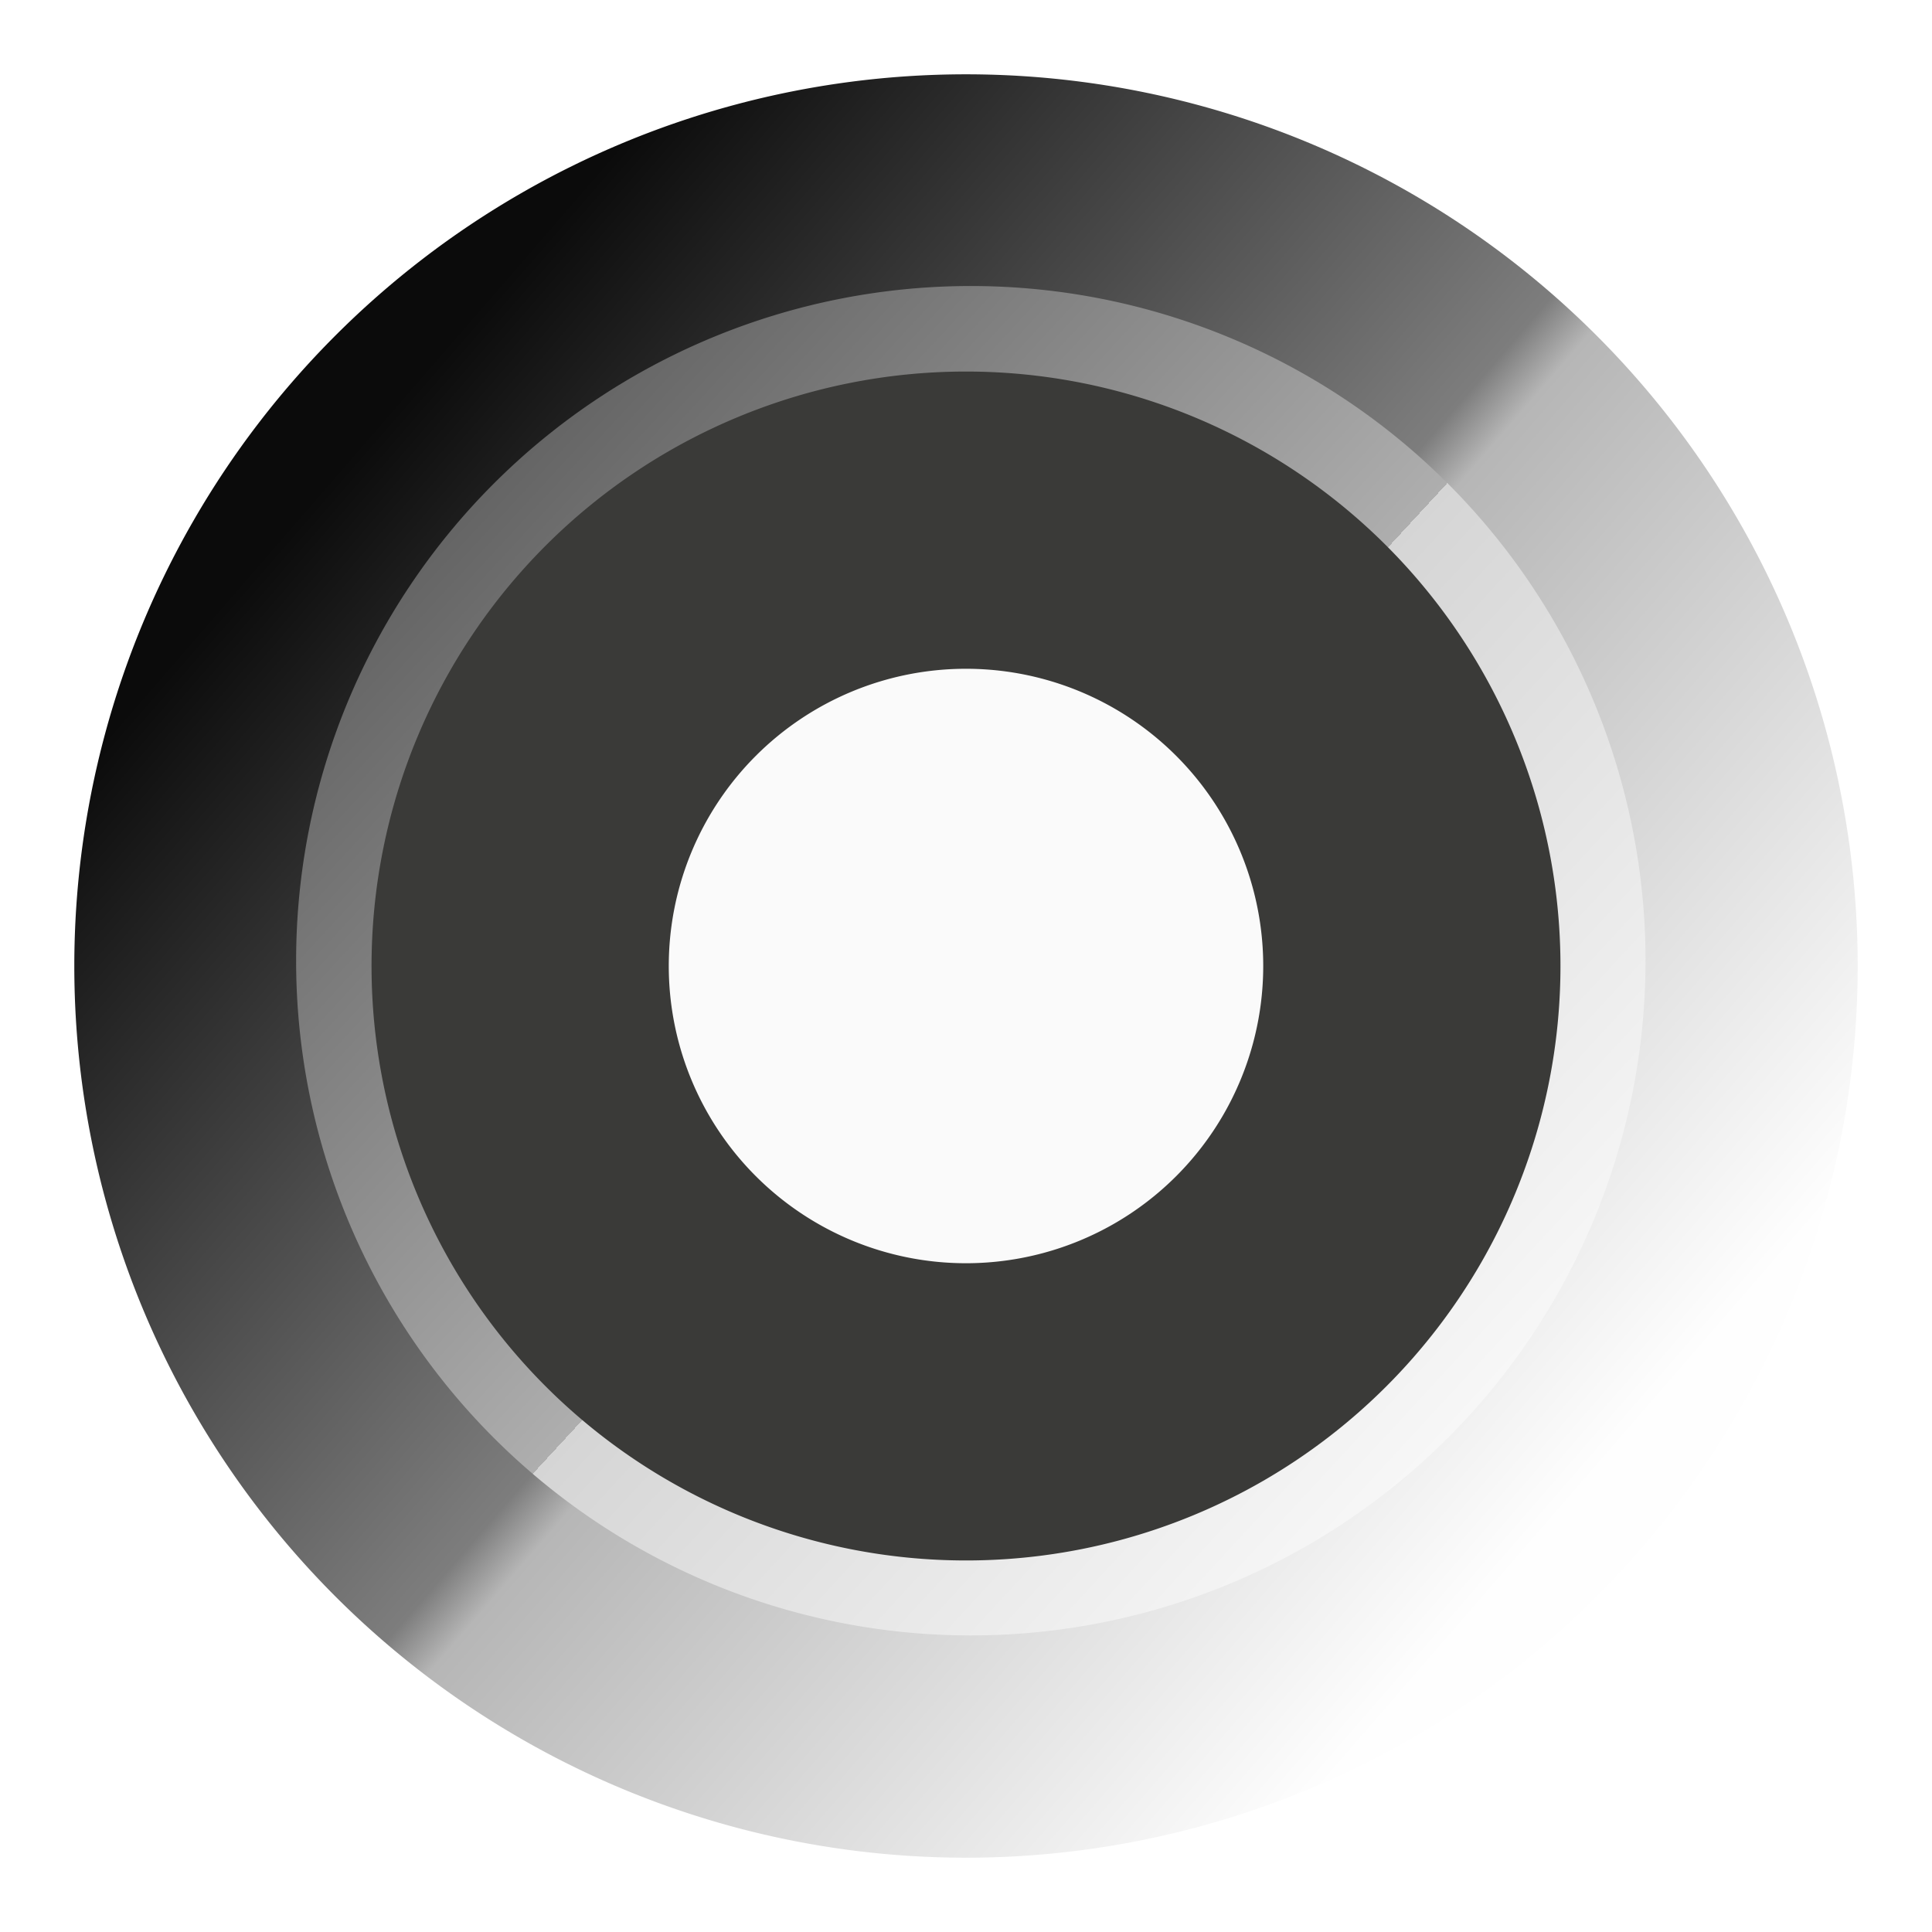 <svg height="13" viewBox="0 0 13 13" width="13" xmlns="http://www.w3.org/2000/svg" xmlns:xlink="http://www.w3.org/1999/xlink"><linearGradient id="a" gradientUnits="userSpaceOnUse" x1="2.182" x2="10.364" y1="3.182" y2="10.273"><stop offset="0" stop-color="#0b0b0b"/><stop offset=".5" stop-color="#7d7d7d"/><stop offset=".533" stop-color="#b6b6b6"/><stop offset="1" stop-color="#fefefe"/></linearGradient><linearGradient id="b" gradientUnits="userSpaceOnUse" x1="2" x2="8.5" y1="5" y2="11"><stop offset="0" stop-color="#606060"/><stop offset=".5" stop-color="#aeaeae"/><stop offset=".5" stop-color="#d5d5d5"/><stop offset="1" stop-color="#fcfcfc"/></linearGradient><filter id="c" color-interpolation-filters="sRGB" height="1.072" width="1.072" x="-.036" y="-.036"><feGaussianBlur stdDeviation=".12"/></filter><g transform="translate(.5 -.5)"><path d="m12 7a6 6 0 0 1 -6 6 6 6 0 0 1 -6-6 6 6 0 0 1 6-6 6 6 0 0 1 6 6z" fill="url(#a)" stroke-width="1.091"/><path d="m9.507 7.5a4.007 4.007 0 0 1 -4.007 4.007 4.007 4.007 0 0 1 -4.007-4.007 4.007 4.007 0 0 1 4.007-4.007 4.007 4.007 0 0 1 4.007 4.007z" fill="url(#b)" filter="url(#c)" transform="matrix(1.133 0 0 1.133 -.199 -1.533)"/><path d="m10 7a4 4 0 0 1 -4 4 4 4 0 0 1 -4-4 4 4 0 0 1 4-4 4 4 0 0 1 4 4z" fill="#3a3a38" stroke-width="1.143"/><path d="m8 7a2 2 0 0 1 -2 2 2 2 0 0 1 -2-2 2 2 0 0 1 2-2 2 2 0 0 1 2 2z" fill="#fafafa" stroke-width=".801"/></g></svg>